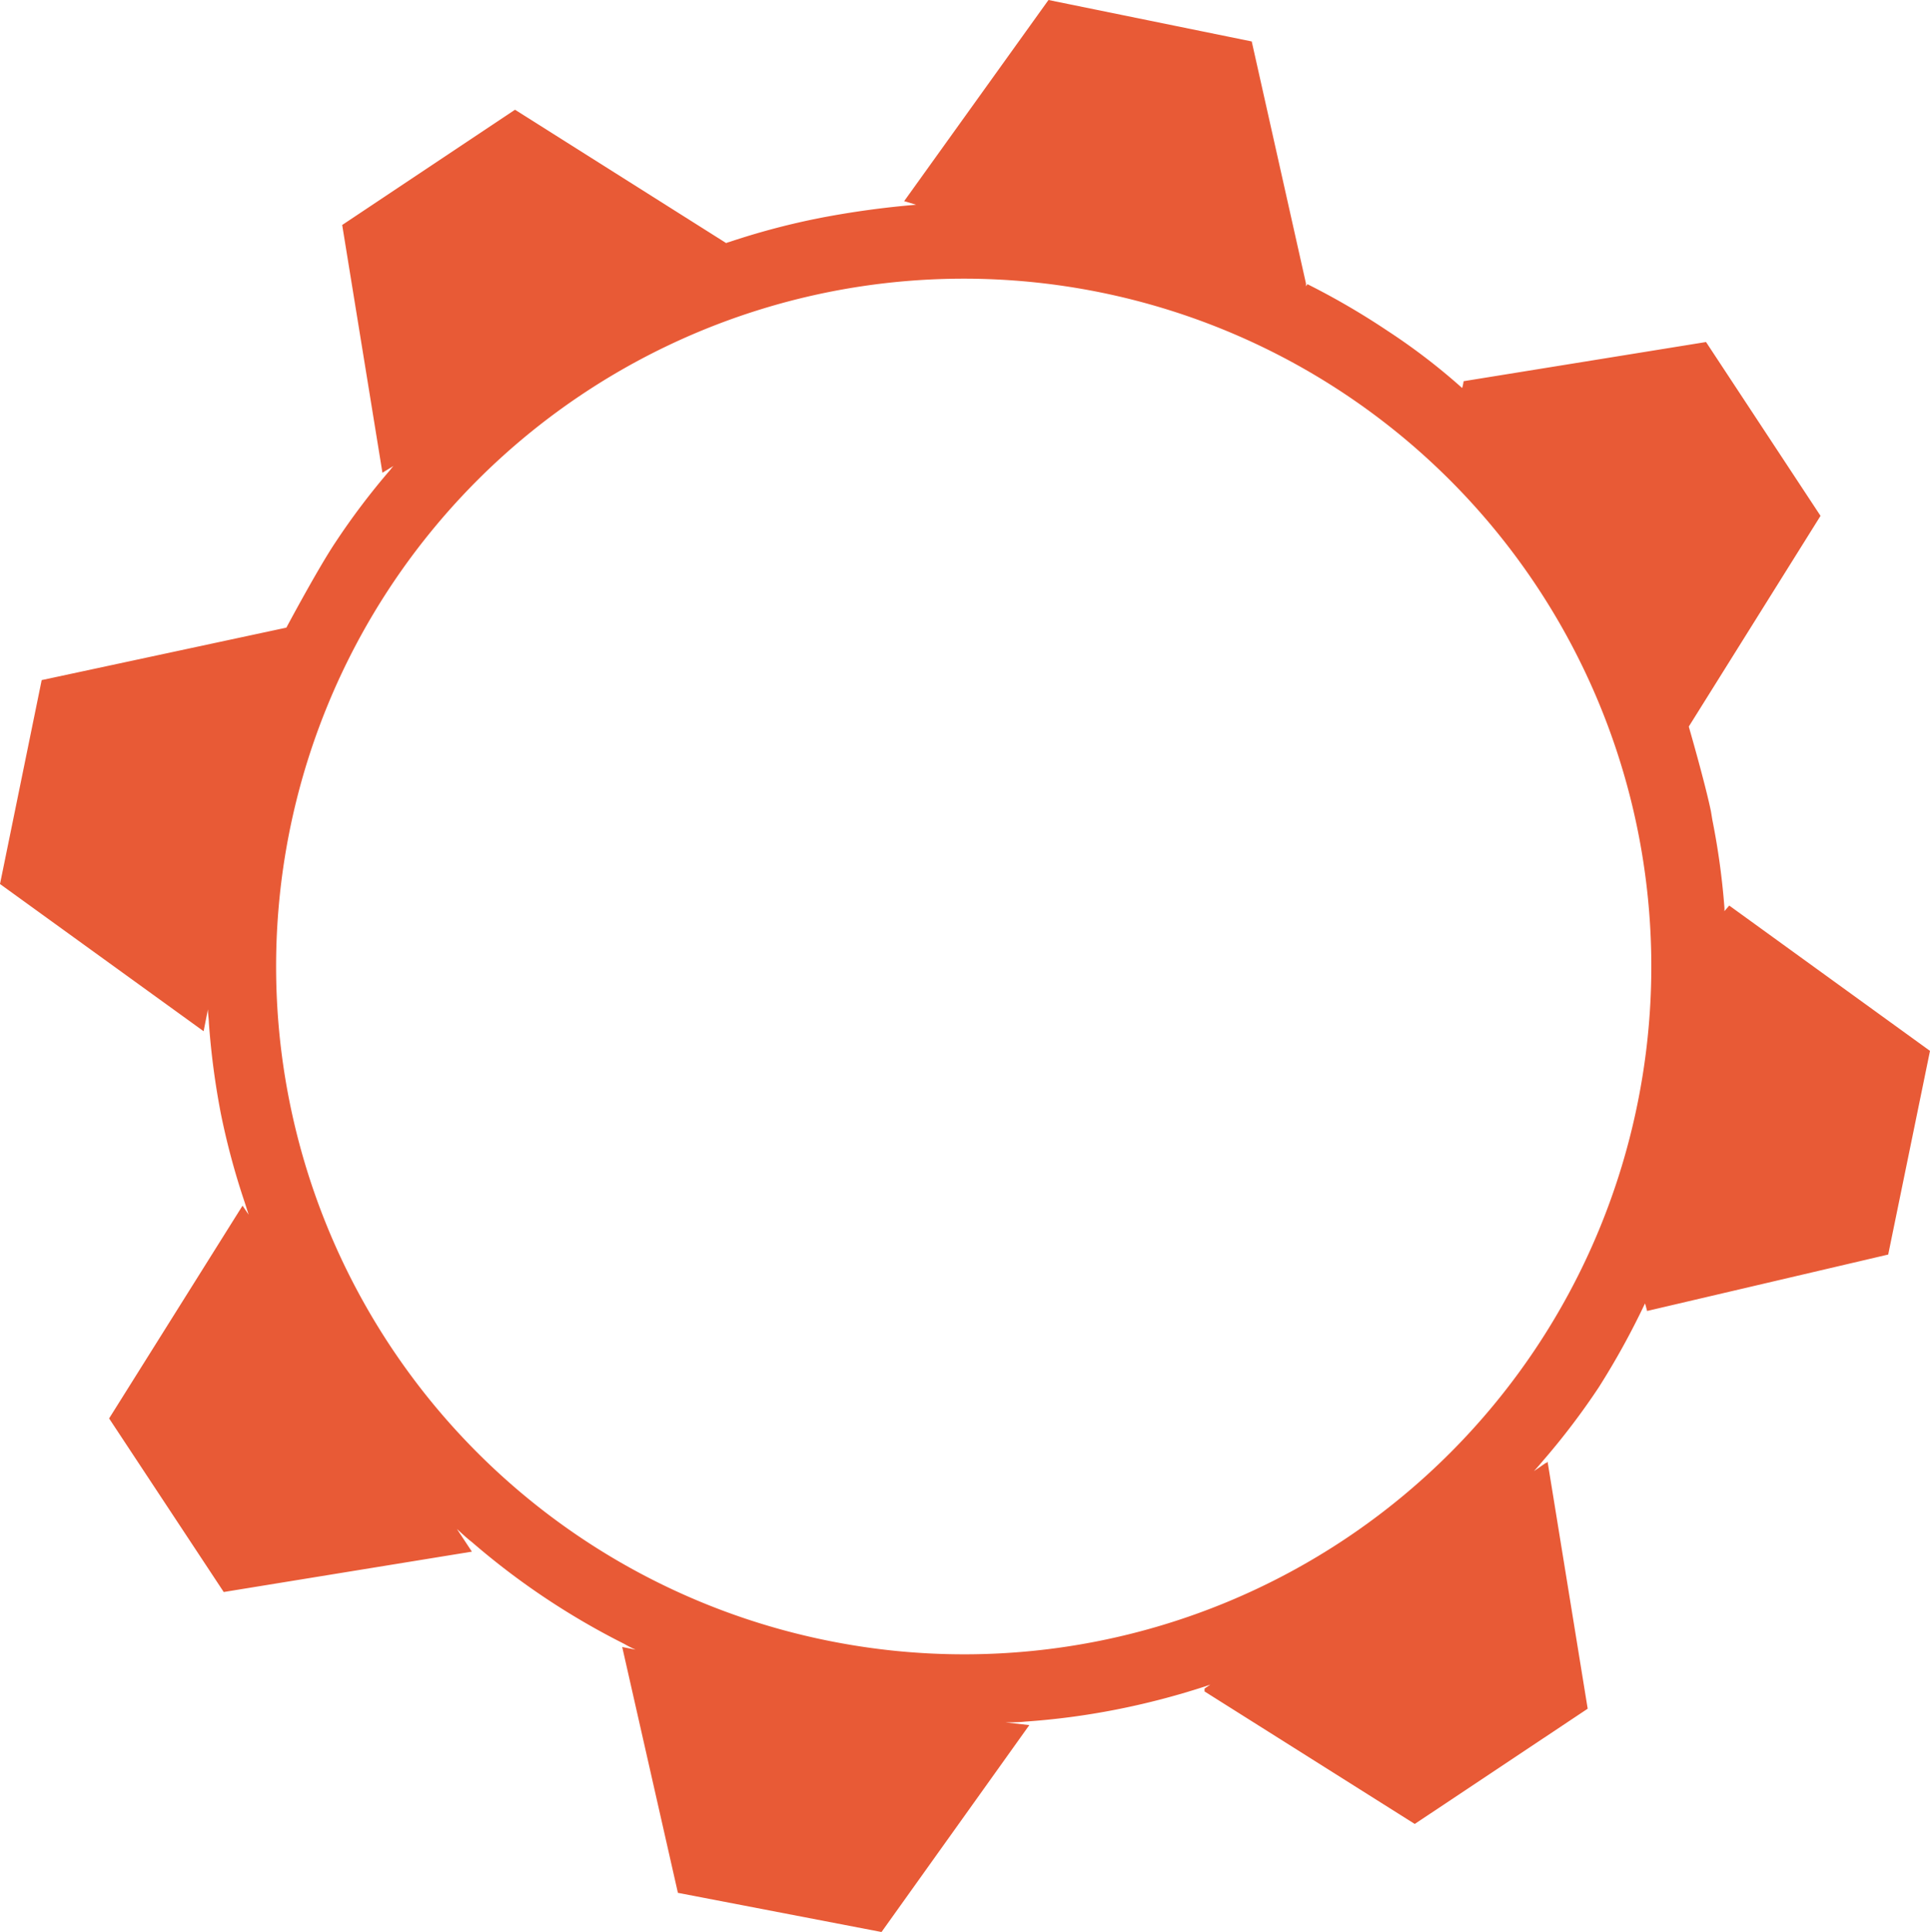 <svg xmlns="http://www.w3.org/2000/svg" viewBox="0 0 161.14 161.27"><defs><style>.cls-1{fill:#e85a36;}</style></defs><title>Asset 21</title><g id="Layer_2" data-name="Layer 2"><g id="intern"><path class="cls-1" d="M157.65,104.72l3.49-17L144.38,75.59l-.41.47a1.7,1.7,0,0,0,0-.38,60.92,60.92,0,0,0-1-7.23l-.12-.73c-.49-2.37-1.85-7.07-1.85-7.07l11-17.59-9.56-14.51-20.24,3.27a4,4,0,0,1-.12.57,52.2,52.2,0,0,0-6.24-4.78,62.08,62.08,0,0,0-6.68-3.89l-.12.18v-.23L104.51,3.46,87.54,0,75.49,16.79l1,.3a75.82,75.82,0,0,0-7.85,1.07l-.75.15a61.07,61.07,0,0,0-7,1.89,1.35,1.35,0,0,0-.26.09L43,9.16,28.57,18.78l3.36,20.68.93-.57a2,2,0,0,0-.25.3A59.54,59.54,0,0,0,28,45.28c-1.45,2.17-4,6.94-4.09,7.11L3.48,56.77,0,73.79,17,86.08l.36-1.83c0,.38.07.75.08,1.12a63.63,63.63,0,0,0,1,7.59,61.1,61.1,0,0,0,2,7.43c.1.32.21.66.32,1l-.51-.75L9.11,118.4l9.57,14.49,20.72-3.37-1.25-1.89c.42.38.82.76,1.26,1.1a61.91,61.91,0,0,0,12.71,8.49,8.22,8.22,0,0,0,.95.48l-1.12-.22L56.6,158l17,3.27L85.94,144l-2-.23c.54,0,1.07,0,1.62-.06a61,61,0,0,0,7.59-1,63.36,63.36,0,0,0,7.4-1.92l.5-.17-.48.33,0,.24,17.55,11.06,14.44-9.62L129.21,122l-.07.11-.07,0-1,.69c.25-.27.51-.57.76-.87a60.19,60.19,0,0,0,4.65-6.12,64.75,64.75,0,0,0,3.86-7c0-.09.18.62.18.62ZM69.37,137a57.41,57.41,0,1,1,67.4-45.13A57.36,57.36,0,0,1,69.37,137Z"/></g></g></svg>
